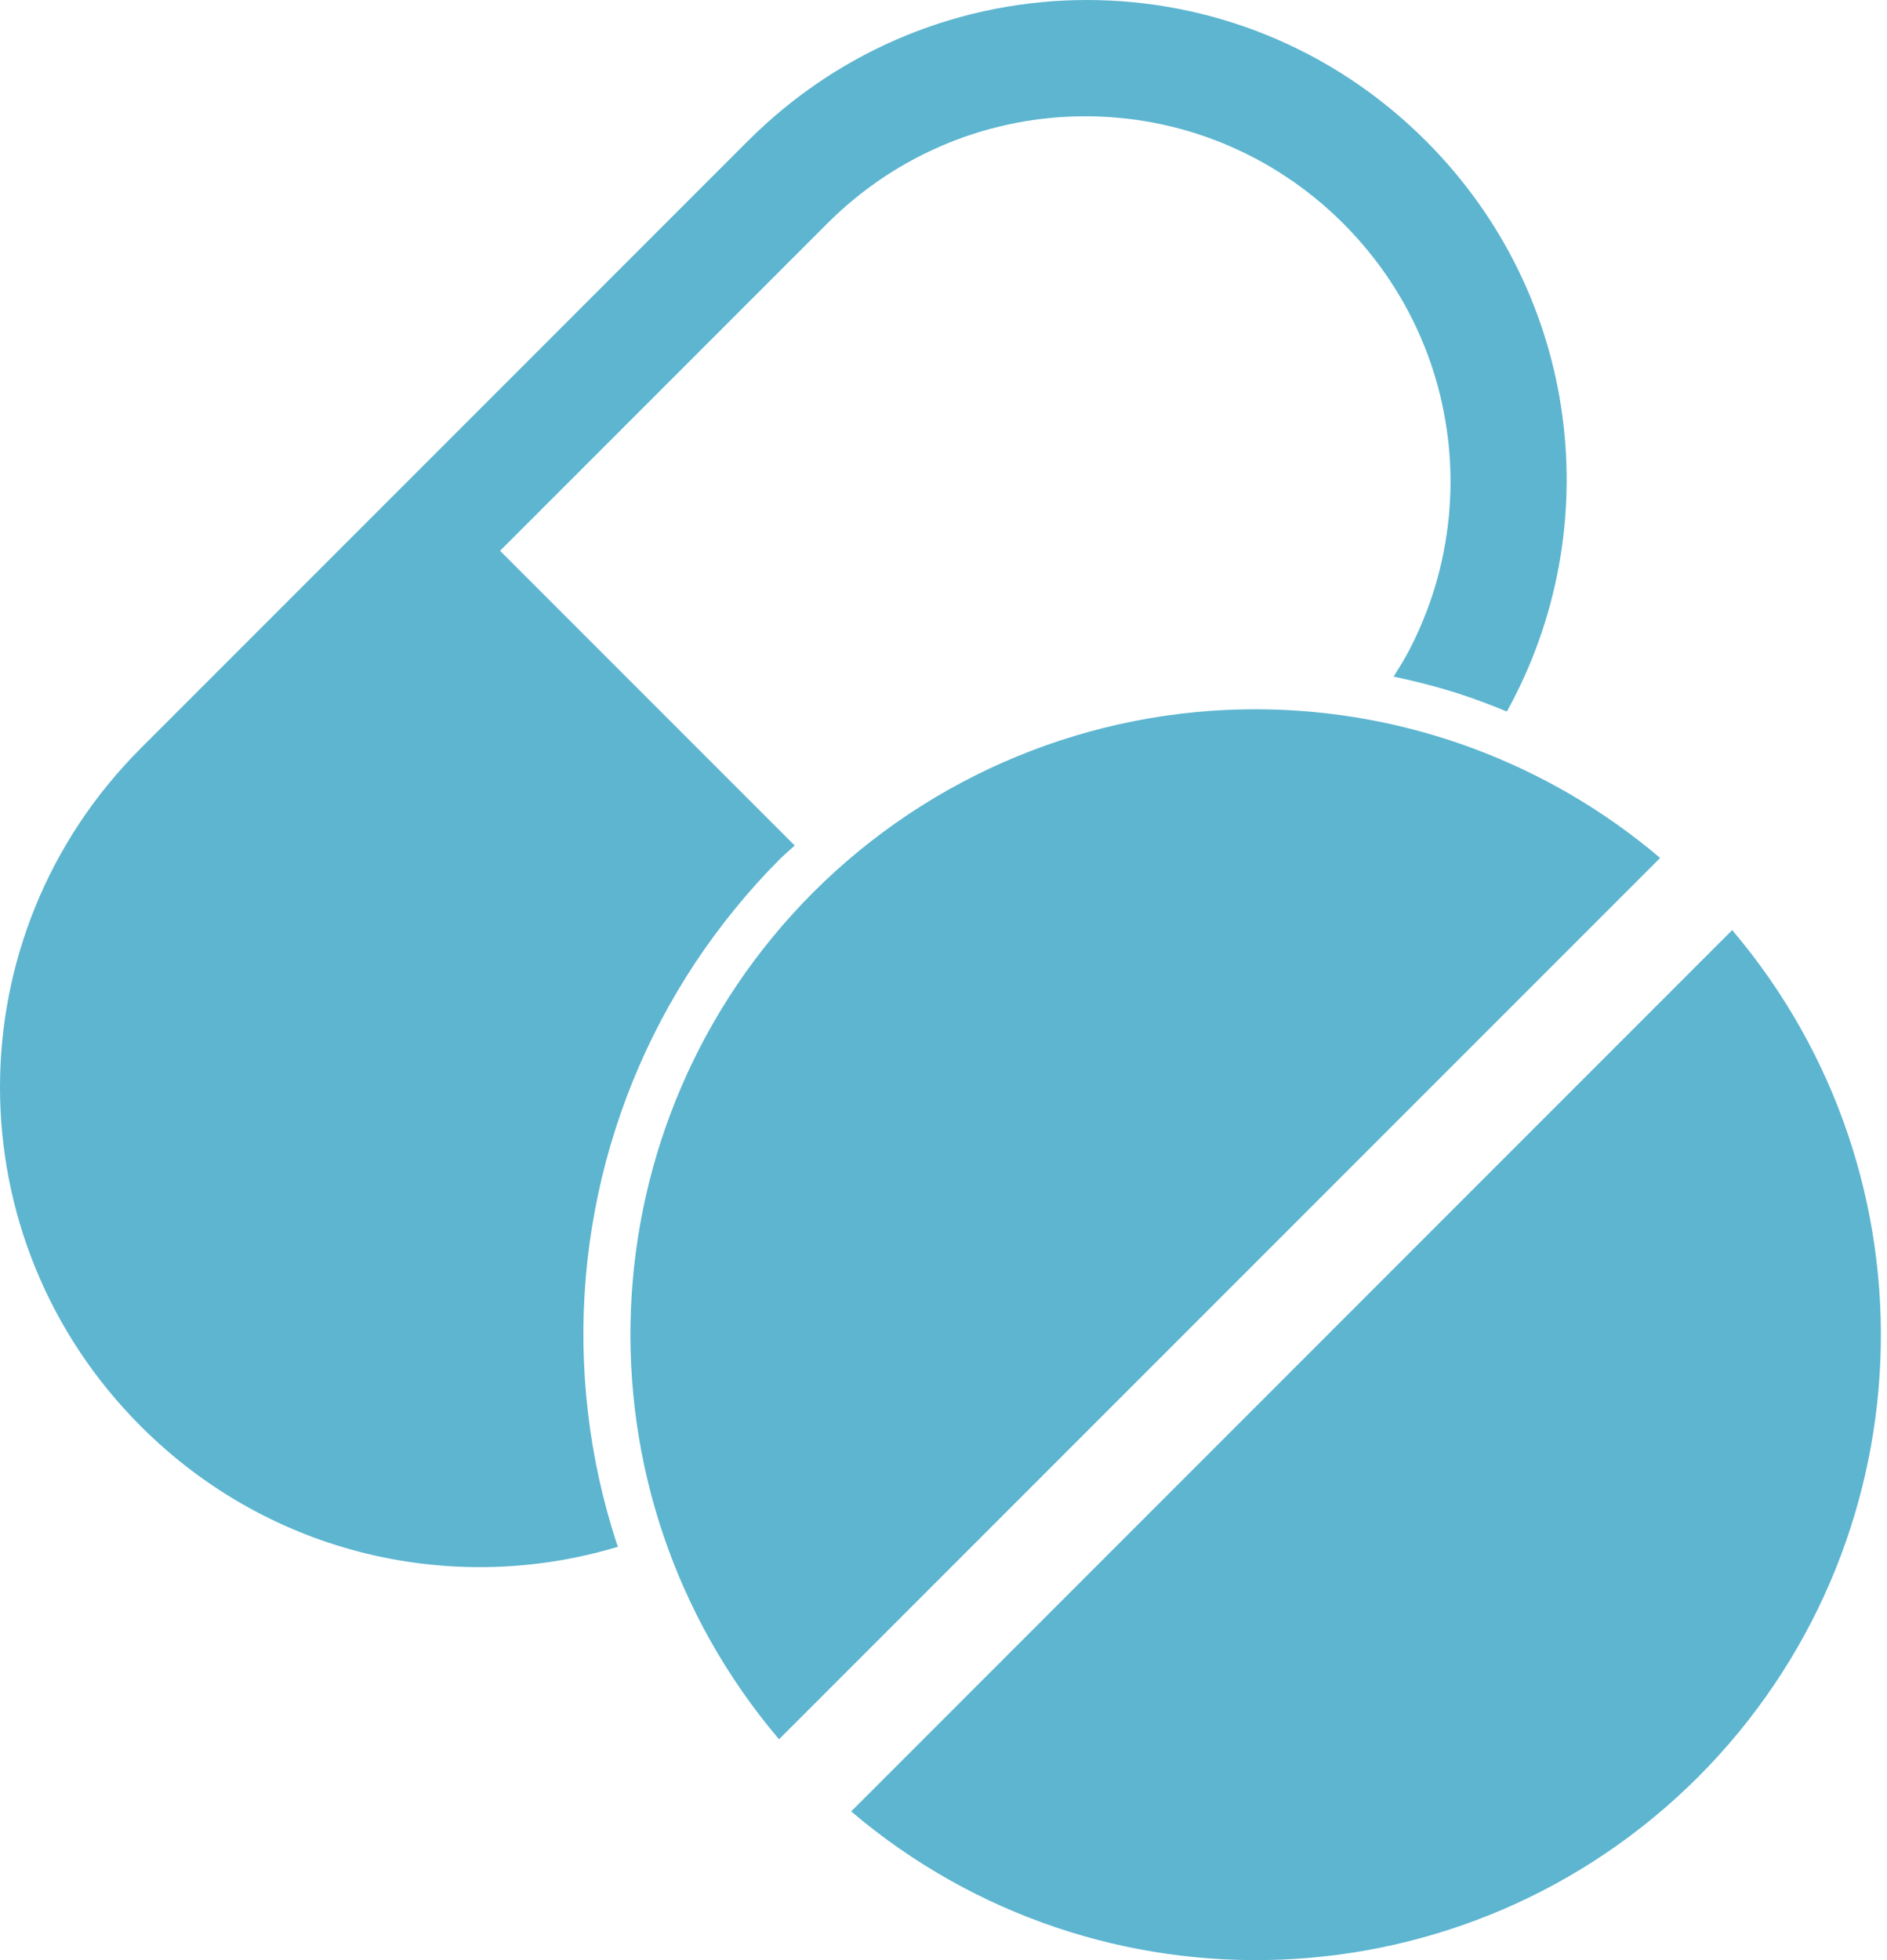 <svg width="26" height="27" viewBox="0 0 26 27" fill="none" xmlns="http://www.w3.org/2000/svg">
<path fill-rule="evenodd" clip-rule="evenodd" d="M14.976 0C13.288 -7.90463e-06 11.6 0.647 10.306 1.941L1.941 10.306C-0.647 12.893 -0.647 17.059 1.941 19.647C3.726 21.433 6.263 21.985 8.515 21.306L8.495 21.254C8.399 20.96 8.318 20.662 8.252 20.36C8.186 20.058 8.135 19.753 8.1 19.446C8.064 19.14 8.044 18.831 8.039 18.522C8.034 18.213 8.045 17.904 8.071 17.596C8.097 17.288 8.139 16.982 8.196 16.678C8.252 16.375 8.324 16.074 8.411 15.777C8.498 15.481 8.599 15.189 8.715 14.902C8.831 14.616 8.961 14.336 9.105 14.062C9.249 13.789 9.407 13.523 9.577 13.265C9.748 13.008 9.931 12.759 10.127 12.519C10.322 12.28 10.529 12.05 10.747 11.832C10.814 11.769 10.881 11.707 10.95 11.647L6.89 7.587L11.398 3.079C11.521 2.956 11.649 2.84 11.781 2.733C11.913 2.625 12.049 2.525 12.188 2.433C12.328 2.34 12.471 2.256 12.617 2.179C12.763 2.102 12.912 2.033 13.063 1.971C13.214 1.909 13.368 1.856 13.523 1.809C13.679 1.763 13.836 1.725 13.994 1.694C14.152 1.663 14.312 1.64 14.472 1.625C14.632 1.609 14.793 1.602 14.953 1.602C15.114 1.602 15.275 1.609 15.435 1.625C15.595 1.64 15.754 1.663 15.913 1.694C16.071 1.725 16.228 1.763 16.384 1.809C16.539 1.856 16.692 1.909 16.844 1.971C16.995 2.033 17.144 2.102 17.29 2.179C17.436 2.256 17.579 2.34 17.718 2.433C17.858 2.525 17.994 2.625 18.126 2.733C18.258 2.84 18.386 2.956 18.509 3.079C18.632 3.202 18.747 3.33 18.855 3.462C18.962 3.594 19.063 3.73 19.155 3.869C19.247 4.009 19.332 4.152 19.409 4.298C19.486 4.444 19.555 4.593 19.616 4.744C19.678 4.895 19.732 5.049 19.778 5.204C19.824 5.359 19.863 5.517 19.893 5.675C19.924 5.833 19.947 5.993 19.963 6.153C19.978 6.313 19.986 6.473 19.986 6.634C19.986 6.795 19.978 6.955 19.963 7.115C19.947 7.276 19.924 7.435 19.893 7.593C19.863 7.752 19.824 7.909 19.778 8.064C19.732 8.219 19.678 8.373 19.616 8.524C19.555 8.676 19.486 8.825 19.409 8.971C19.346 9.09 19.275 9.205 19.202 9.32C19.495 9.381 19.785 9.456 20.07 9.545C20.304 9.621 20.535 9.707 20.762 9.801C22.154 7.289 21.783 4.077 19.647 1.941C18.353 0.647 16.665 7.37768e-06 14.976 0ZM17.33 9.77C15.034 9.761 12.83 10.668 11.206 12.291C8.037 15.465 7.832 20.539 10.734 23.958L22.874 11.818C21.325 10.503 19.362 9.778 17.33 9.77ZM11.728 24.952L23.867 12.812C26.77 16.232 26.565 21.305 23.396 24.479C20.222 27.65 15.147 27.855 11.728 24.952Z" fill="#5DB5D0"/>
</svg>
